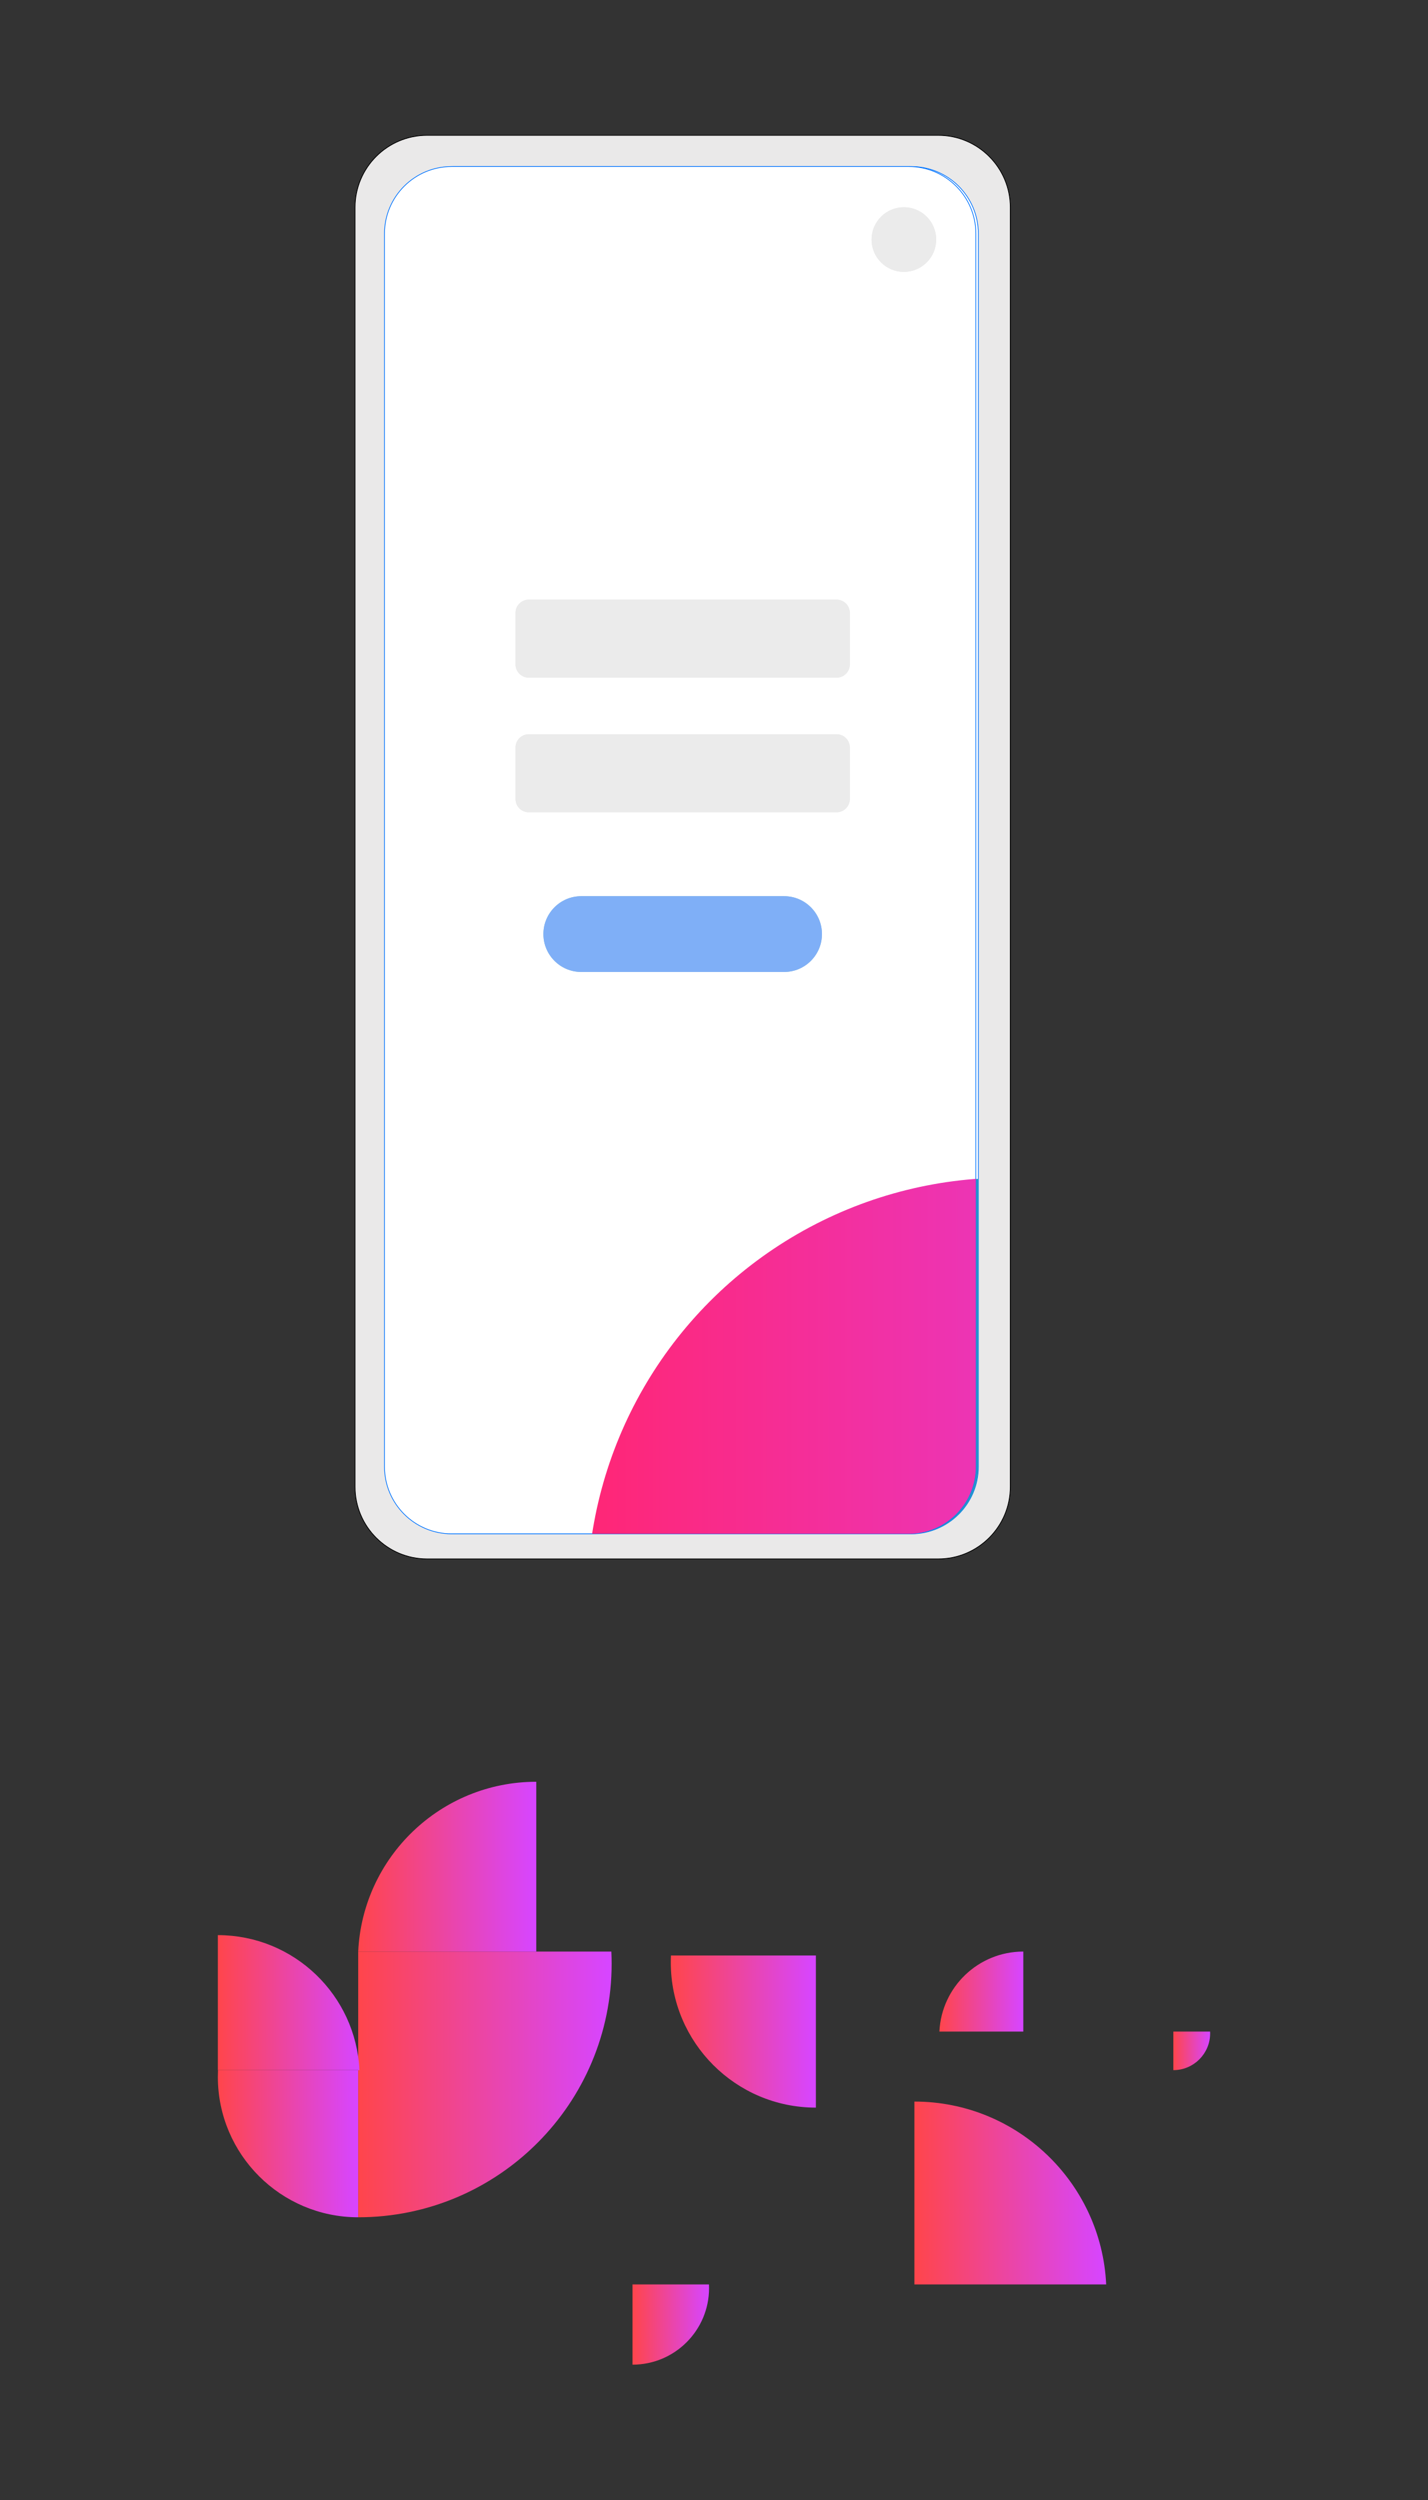 <?xml version="1.0" standalone="no"?><!-- Generator: Gravit.io --><svg xmlns="http://www.w3.org/2000/svg" xmlns:xlink="http://www.w3.org/1999/xlink" style="isolation:isolate" viewBox="0 0 2000 3500" width="2000" height="3500"><rect x="0" y="0" width="2000" height="3500" fill="#333333" stroke="none"/><defs><clipPath id="_clipPath_OJaNOUjGLfHYh3ZagC8N2Mlz9c25OWeU"><rect width="2000" height="3500"/></clipPath></defs><g clip-path="url(#_clipPath_OJaNOUjGLfHYh3ZagC8N2Mlz9c25OWeU)"><linearGradient id="_lgradient_14" x1="0" y1="0.5" x2="1" y2="0.5" gradientTransform="matrix(203.208,0,0,212.962,939.483,2737.706)" gradientUnits="userSpaceOnUse"><stop offset="0%" stop-opacity="1" style="stop-color:rgb(255,69,75)"/><stop offset="98.696%" stop-opacity="1" style="stop-color:rgb(215,69,255)"/></linearGradient><path d=" M 1142.691 2950.668 C 1030.538 2950.668 939.483 2859.614 939.483 2747.46 C 939.483 2744.189 939.561 2740.937 939.724 2737.706 L 1142.691 2737.706 L 1142.691 2950.668 L 1142.691 2950.668 Z " fill="url(#_lgradient_14)"/><linearGradient id="_lgradient_15" x1="0" y1="0.5" x2="1" y2="0.5" gradientTransform="matrix(196.565,0,0,206,305.118,2898.187)" gradientUnits="userSpaceOnUse"><stop offset="0%" stop-opacity="1" style="stop-color:rgb(255,69,75)"/><stop offset="98.696%" stop-opacity="1" style="stop-color:rgb(215,69,255)"/></linearGradient><path d=" M 501.683 3104.187 C 393.196 3104.187 305.118 3016.109 305.118 2907.622 C 305.118 2904.458 305.193 2901.312 305.351 2898.187 L 501.683 2898.187 L 501.683 3104.187 L 501.683 3104.187 Z " fill="url(#_lgradient_15)"/><linearGradient id="_lgradient_16" x1="0" y1="0.5" x2="1" y2="0.5" gradientTransform="matrix(354.962,0,0,372,501.683,2732.187)" gradientUnits="userSpaceOnUse"><stop offset="0%" stop-opacity="1" style="stop-color:rgb(255,69,75)"/><stop offset="98.696%" stop-opacity="1" style="stop-color:rgb(215,69,255)"/></linearGradient><path d=" M 501.683 3104.187 C 697.592 3104.187 856.645 2945.134 856.645 2749.225 C 856.645 2743.512 856.51 2737.83 856.225 2732.187 L 856.225 2732.187 L 501.683 2732.187 L 501.683 3104.187 L 501.683 3104.187 Z " fill="url(#_lgradient_16)"/><linearGradient id="_lgradient_17" x1="0" y1="0.5" x2="1" y2="0.5" gradientTransform="matrix(107.198,0,0,112.344,885.884,3198.187)" gradientUnits="userSpaceOnUse"><stop offset="0%" stop-opacity="1" style="stop-color:rgb(255,69,75)"/><stop offset="98.696%" stop-opacity="1" style="stop-color:rgb(215,69,255)"/></linearGradient><path d=" M 885.884 3310.531 C 945.048 3310.531 993.082 3262.497 993.082 3203.333 C 993.082 3201.607 993.042 3199.891 992.956 3198.187 L 992.956 3198.187 L 885.884 3198.187 L 885.884 3310.531 L 885.884 3310.531 Z " fill="url(#_lgradient_17)"/><linearGradient id="_lgradient_18" x1="0" y1="0.5" x2="1" y2="0.5" gradientTransform="matrix(51.527,0,0,54,1643.355,2844.187)" gradientUnits="userSpaceOnUse"><stop offset="0%" stop-opacity="1" style="stop-color:rgb(255,69,75)"/><stop offset="98.696%" stop-opacity="1" style="stop-color:rgb(215,69,255)"/></linearGradient><path d=" M 1643.355 2898.187 C 1671.793 2898.187 1694.882 2875.099 1694.882 2846.66 C 1694.882 2845.831 1694.862 2845.006 1694.821 2844.187 L 1694.821 2844.187 L 1643.355 2844.187 L 1643.355 2898.187 L 1643.355 2898.187 Z " fill="url(#_lgradient_18)"/><linearGradient id="_lgradient_19" x1="0" y1="0.5" x2="1" y2="0.5" gradientTransform="matrix(249.409,0,0,237.718,501.683,2494.469)" gradientUnits="userSpaceOnUse"><stop offset="0%" stop-opacity="1" style="stop-color:rgb(255,69,75)"/><stop offset="98.696%" stop-opacity="1" style="stop-color:rgb(215,69,255)"/></linearGradient><path d=" M 751.092 2732.187 L 501.683 2732.187 C 507.936 2599.927 617.296 2494.469 751.092 2494.469 L 751.092 2732.187 L 751.092 2732.187 Z " fill="url(#_lgradient_19)"/><linearGradient id="_lgradient_20" x1="0" y1="0.5" x2="1" y2="0.5" gradientTransform="matrix(117.508,0,0,112,1315.683,2732.187)" gradientUnits="userSpaceOnUse"><stop offset="0%" stop-opacity="1" style="stop-color:rgb(255,69,75)"/><stop offset="98.696%" stop-opacity="1" style="stop-color:rgb(215,69,255)"/></linearGradient><path d=" M 1433.191 2844.187 L 1315.683 2844.187 C 1318.629 2781.873 1370.154 2732.187 1433.191 2732.187 L 1433.191 2844.187 L 1433.191 2844.187 Z " fill="url(#_lgradient_20)"/><linearGradient id="_lgradient_21" x1="0" y1="0.5" x2="1" y2="0.5" gradientTransform="matrix(198.295,0,0,189,305.118,2709.187)" gradientUnits="userSpaceOnUse"><stop offset="0%" stop-opacity="1" style="stop-color:rgb(255,69,75)"/><stop offset="98.696%" stop-opacity="1" style="stop-color:rgb(215,69,255)"/></linearGradient><path d=" M 305.118 2898.187 L 503.413 2898.187 L 503.413 2898.187 C 498.442 2793.032 411.494 2709.187 305.118 2709.187 L 305.118 2898.187 L 305.118 2898.187 Z " fill="url(#_lgradient_21)"/><linearGradient id="_lgradient_22" x1="0" y1="0.5" x2="1" y2="0.5" gradientTransform="matrix(268.59,0,0,256,1280.683,2942.187)" gradientUnits="userSpaceOnUse"><stop offset="0%" stop-opacity="1" style="stop-color:rgb(255,69,75)"/><stop offset="98.696%" stop-opacity="1" style="stop-color:rgb(215,69,255)"/></linearGradient><path d=" M 1280.683 3198.187 L 1549.273 3198.187 L 1549.273 3198.187 C 1542.539 3055.755 1424.769 2942.187 1280.683 2942.187 L 1280.683 3198.187 L 1280.683 3198.187 Z " fill="url(#_lgradient_22)"/><path d="M 598.238 189.469 L 1314.033 189.469 C 1369.746 189.469 1414.978 234.701 1414.978 290.414 L 1414.978 2081.523 C 1414.978 2137.237 1369.746 2182.469 1314.033 2182.469 L 598.238 2182.469 C 542.525 2182.469 497.293 2137.237 497.293 2081.523 L 497.293 290.414 C 497.293 234.701 542.525 189.469 598.238 189.469 Z" style="stroke:none;fill:#EAE9E9;stroke-miterlimit:10;"/><path d="M 598.238 189.469 L 1314.033 189.469 C 1369.746 189.469 1414.978 234.701 1414.978 290.414 L 1414.978 2081.523 C 1414.978 2137.237 1369.746 2182.469 1314.033 2182.469 L 598.238 2182.469 C 542.525 2182.469 497.293 2137.237 497.293 2081.523 L 497.293 290.414 C 497.293 234.701 542.525 189.469 598.238 189.469 Z" style="fill:none;stroke:#000000;stroke-width:1;stroke-linecap:square;stroke-miterlimit:2;"/><path d="M 598.238 189.469 L 1314.033 189.469 C 1369.746 189.469 1414.978 234.701 1414.978 290.414 L 1414.978 2081.523 C 1414.978 2137.237 1369.746 2182.469 1314.033 2182.469 L 598.238 2182.469 C 542.525 2182.469 497.293 2137.237 497.293 2081.523 L 497.293 290.414 C 497.293 234.701 542.525 189.469 598.238 189.469 Z" style="stroke:none;fill:#EAE9E9;stroke-linecap:square;stroke-miterlimit:2;"/><path d="M 598.238 189.469 L 1314.033 189.469 C 1369.746 189.469 1414.978 234.701 1414.978 290.414 L 1414.978 2081.523 C 1414.978 2137.237 1369.746 2182.469 1314.033 2182.469 L 598.238 2182.469 C 542.525 2182.469 497.293 2137.237 497.293 2081.523 L 497.293 290.414 C 497.293 234.701 542.525 189.469 598.238 189.469 Z" style="fill:none;stroke:#000000;stroke-width:1;stroke-linecap:square;stroke-miterlimit:2;"/><path d="M 636.01 233.168 L 1276.26 233.168 C 1328.131 233.168 1370.244 275.281 1370.244 327.151 L 1370.244 2053.37 C 1370.244 2105.241 1328.131 2147.353 1276.26 2147.353 L 636.01 2147.353 C 584.14 2147.353 542.027 2105.241 542.027 2053.37 L 542.027 327.151 C 542.027 275.281 584.14 233.168 636.01 233.168 Z" style="stroke:none;fill:#FFFFFF;stroke-linecap:square;stroke-miterlimit:2;"/><path d="M 636.01 233.168 L 1276.26 233.168 C 1328.131 233.168 1370.244 275.281 1370.244 327.151 L 1370.244 2053.37 C 1370.244 2105.241 1328.131 2147.353 1276.26 2147.353 L 636.01 2147.353 C 584.14 2147.353 542.027 2105.241 542.027 2053.37 L 542.027 327.151 C 542.027 275.281 584.14 233.168 636.01 233.168 Z" style="fill:none;stroke:#0073FF;stroke-width:1;stroke-linecap:square;stroke-miterlimit:2;"/><clipPath id="_clipPath_aFhVzZPjvy8ykUHSGf3FmAwKVGeVrNQ8"><path d="M 636.01 233.168 L 1276.26 233.168 C 1328.131 233.168 1370.244 275.281 1370.244 327.151 L 1370.244 2053.37 C 1370.244 2105.241 1328.131 2147.353 1276.26 2147.353 L 636.01 2147.353 C 584.14 2147.353 542.027 2105.241 542.027 2053.37 L 542.027 327.151 C 542.027 275.281 584.14 233.168 636.01 233.168 Z" style="stroke:none;fill:#FFFFFF;stroke-linecap:square;stroke-miterlimit:2;"/><path d="M 636.01 233.168 L 1276.26 233.168 C 1328.131 233.168 1370.244 275.281 1370.244 327.151 L 1370.244 2053.37 C 1370.244 2105.241 1328.131 2147.353 1276.26 2147.353 L 636.01 2147.353 C 584.14 2147.353 542.027 2105.241 542.027 2053.37 L 542.027 327.151 C 542.027 275.281 584.14 233.168 636.01 233.168 Z" style="fill:none;stroke:#0073FF;stroke-width:1;stroke-linecap:square;stroke-miterlimit:2;"/></clipPath><g clip-path="url(#_clipPath_aFhVzZPjvy8ykUHSGf3FmAwKVGeVrNQ8)"><circle vector-effect="non-scaling-stroke" cx="1414.978" cy="2237.873" r="589.16" fill="rgb(35,150,200)" style="mix-blend-mode:multiply;"/></g><path d="M 632.499 233.168 L 1272.749 233.168 C 1324.62 233.168 1366.732 275.281 1366.732 327.151 L 1366.732 2053.37 C 1366.732 2105.241 1324.62 2147.353 1272.749 2147.353 L 632.499 2147.353 C 580.628 2147.353 538.516 2105.241 538.516 2053.37 L 538.516 327.151 C 538.516 275.281 580.628 233.168 632.499 233.168 Z" style="stroke:none;fill:#FFFFFF;stroke-linecap:square;stroke-miterlimit:2;"/><path d="M 632.499 233.168 L 1272.749 233.168 C 1324.62 233.168 1366.732 275.281 1366.732 327.151 L 1366.732 2053.37 C 1366.732 2105.241 1324.62 2147.353 1272.749 2147.353 L 632.499 2147.353 C 580.628 2147.353 538.516 2105.241 538.516 2053.37 L 538.516 327.151 C 538.516 275.281 580.628 233.168 632.499 233.168 Z" style="fill:none;stroke:#0073FF;stroke-width:1;stroke-linecap:square;stroke-miterlimit:2;"/><clipPath id="_clipPath_pK8EiiHpQQb00usXByzjf3jgLjaISYcF"><path d="M 632.499 233.168 L 1272.749 233.168 C 1324.62 233.168 1366.732 275.281 1366.732 327.151 L 1366.732 2053.37 C 1366.732 2105.241 1324.62 2147.353 1272.749 2147.353 L 632.499 2147.353 C 580.628 2147.353 538.516 2105.241 538.516 2053.37 L 538.516 327.151 C 538.516 275.281 580.628 233.168 632.499 233.168 Z" style="stroke:none;fill:#FFFFFF;stroke-linecap:square;stroke-miterlimit:2;"/><path d="M 632.499 233.168 L 1272.749 233.168 C 1324.62 233.168 1366.732 275.281 1366.732 327.151 L 1366.732 2053.37 C 1366.732 2105.241 1324.62 2147.353 1272.749 2147.353 L 632.499 2147.353 C 580.628 2147.353 538.516 2105.241 538.516 2053.37 L 538.516 327.151 C 538.516 275.281 580.628 233.168 632.499 233.168 Z" style="fill:none;stroke:#0073FF;stroke-width:1;stroke-linecap:square;stroke-miterlimit:2;"/></clipPath><g clip-path="url(#_clipPath_pK8EiiHpQQb00usXByzjf3jgLjaISYcF)"><linearGradient id="_lgradient_23" x1="0" y1="0.5" x2="1" y2="0.5" gradientTransform="matrix(1178.32,0,0,1178.32,822.306,1648.713)" gradientUnits="userSpaceOnUse"><stop offset="0%" stop-opacity="1" style="stop-color:rgb(255,38,117)"/><stop offset="100%" stop-opacity="1" style="stop-color:rgb(215,69,255)"/></linearGradient><circle vector-effect="non-scaling-stroke" cx="1411.466" cy="2237.873" r="589.16" fill="url(#_lgradient_23)" style="mix-blend-mode:multiply;"/></g><path d="M 814.113 1254.639 L 1098.158 1254.639 C 1127.445 1254.639 1151.222 1278.416 1151.222 1307.703 L 1151.222 1307.703 C 1151.222 1336.989 1127.445 1360.766 1098.158 1360.766 L 814.113 1360.766 C 784.826 1360.766 761.049 1336.989 761.049 1307.703 L 761.049 1307.703 C 761.049 1278.416 784.826 1254.639 814.113 1254.639 Z" style="stroke:none;fill:#9BCDD7;stroke-linecap:square;stroke-miterlimit:2;"/><path d="M 814.113 1254.639 L 1098.158 1254.639 C 1127.445 1254.639 1151.222 1278.416 1151.222 1307.703 L 1151.222 1307.703 C 1151.222 1336.989 1127.445 1360.766 1098.158 1360.766 L 814.113 1360.766 C 784.826 1360.766 761.049 1336.989 761.049 1307.703 L 761.049 1307.703 C 761.049 1278.416 784.826 1254.639 814.113 1254.639 Z" style="stroke:none;fill:#7FAFF7;stroke-linecap:square;stroke-miterlimit:2;"/><circle vector-effect="non-scaling-stroke" cx="1265.932" cy="335.393" r="45.26" fill="rgb(235,235,235)"/><circle vector-effect="non-scaling-stroke" cx="1265.932" cy="335.393" r="45.26" fill="rgb(235,235,235)"/><path d="M 740.604 839.496 L 1171.667 839.496 C 1181.917 839.496 1190.239 847.818 1190.239 858.068 L 1190.239 930.172 C 1190.239 940.422 1181.917 948.744 1171.667 948.744 L 740.604 948.744 C 730.354 948.744 722.032 940.422 722.032 930.172 L 722.032 858.068 C 722.032 847.818 730.354 839.496 740.604 839.496 Z" style="stroke:none;fill:#EBEBEB;stroke-linecap:square;stroke-miterlimit:2;"/><path d="M 740.604 839.496 L 1171.667 839.496 C 1181.917 839.496 1190.239 847.818 1190.239 858.068 L 1190.239 930.172 C 1190.239 940.422 1181.917 948.744 1171.667 948.744 L 740.604 948.744 C 730.354 948.744 722.032 940.422 722.032 930.172 L 722.032 858.068 C 722.032 847.818 730.354 839.496 740.604 839.496 Z" style="stroke:none;fill:#EBEBEB;stroke-linecap:square;stroke-miterlimit:2;"/><path d="M 740.604 1027.949 L 1171.667 1027.949 C 1181.917 1027.949 1190.239 1036.271 1190.239 1046.521 L 1190.239 1118.625 C 1190.239 1128.875 1181.917 1137.197 1171.667 1137.197 L 740.604 1137.197 C 730.354 1137.197 722.032 1128.875 722.032 1118.625 L 722.032 1046.521 C 722.032 1036.271 730.354 1027.949 740.604 1027.949 Z" style="stroke:none;fill:#EBEBEB;stroke-linecap:square;stroke-miterlimit:2;"/><path d="M 740.604 1027.949 L 1171.667 1027.949 C 1181.917 1027.949 1190.239 1036.271 1190.239 1046.521 L 1190.239 1118.625 C 1190.239 1128.875 1181.917 1137.197 1171.667 1137.197 L 740.604 1137.197 C 730.354 1137.197 722.032 1128.875 722.032 1118.625 L 722.032 1046.521 C 722.032 1036.271 730.354 1027.949 740.604 1027.949 Z" style="stroke:none;fill:#EBEBEB;stroke-linecap:square;stroke-miterlimit:2;"/></g></svg>